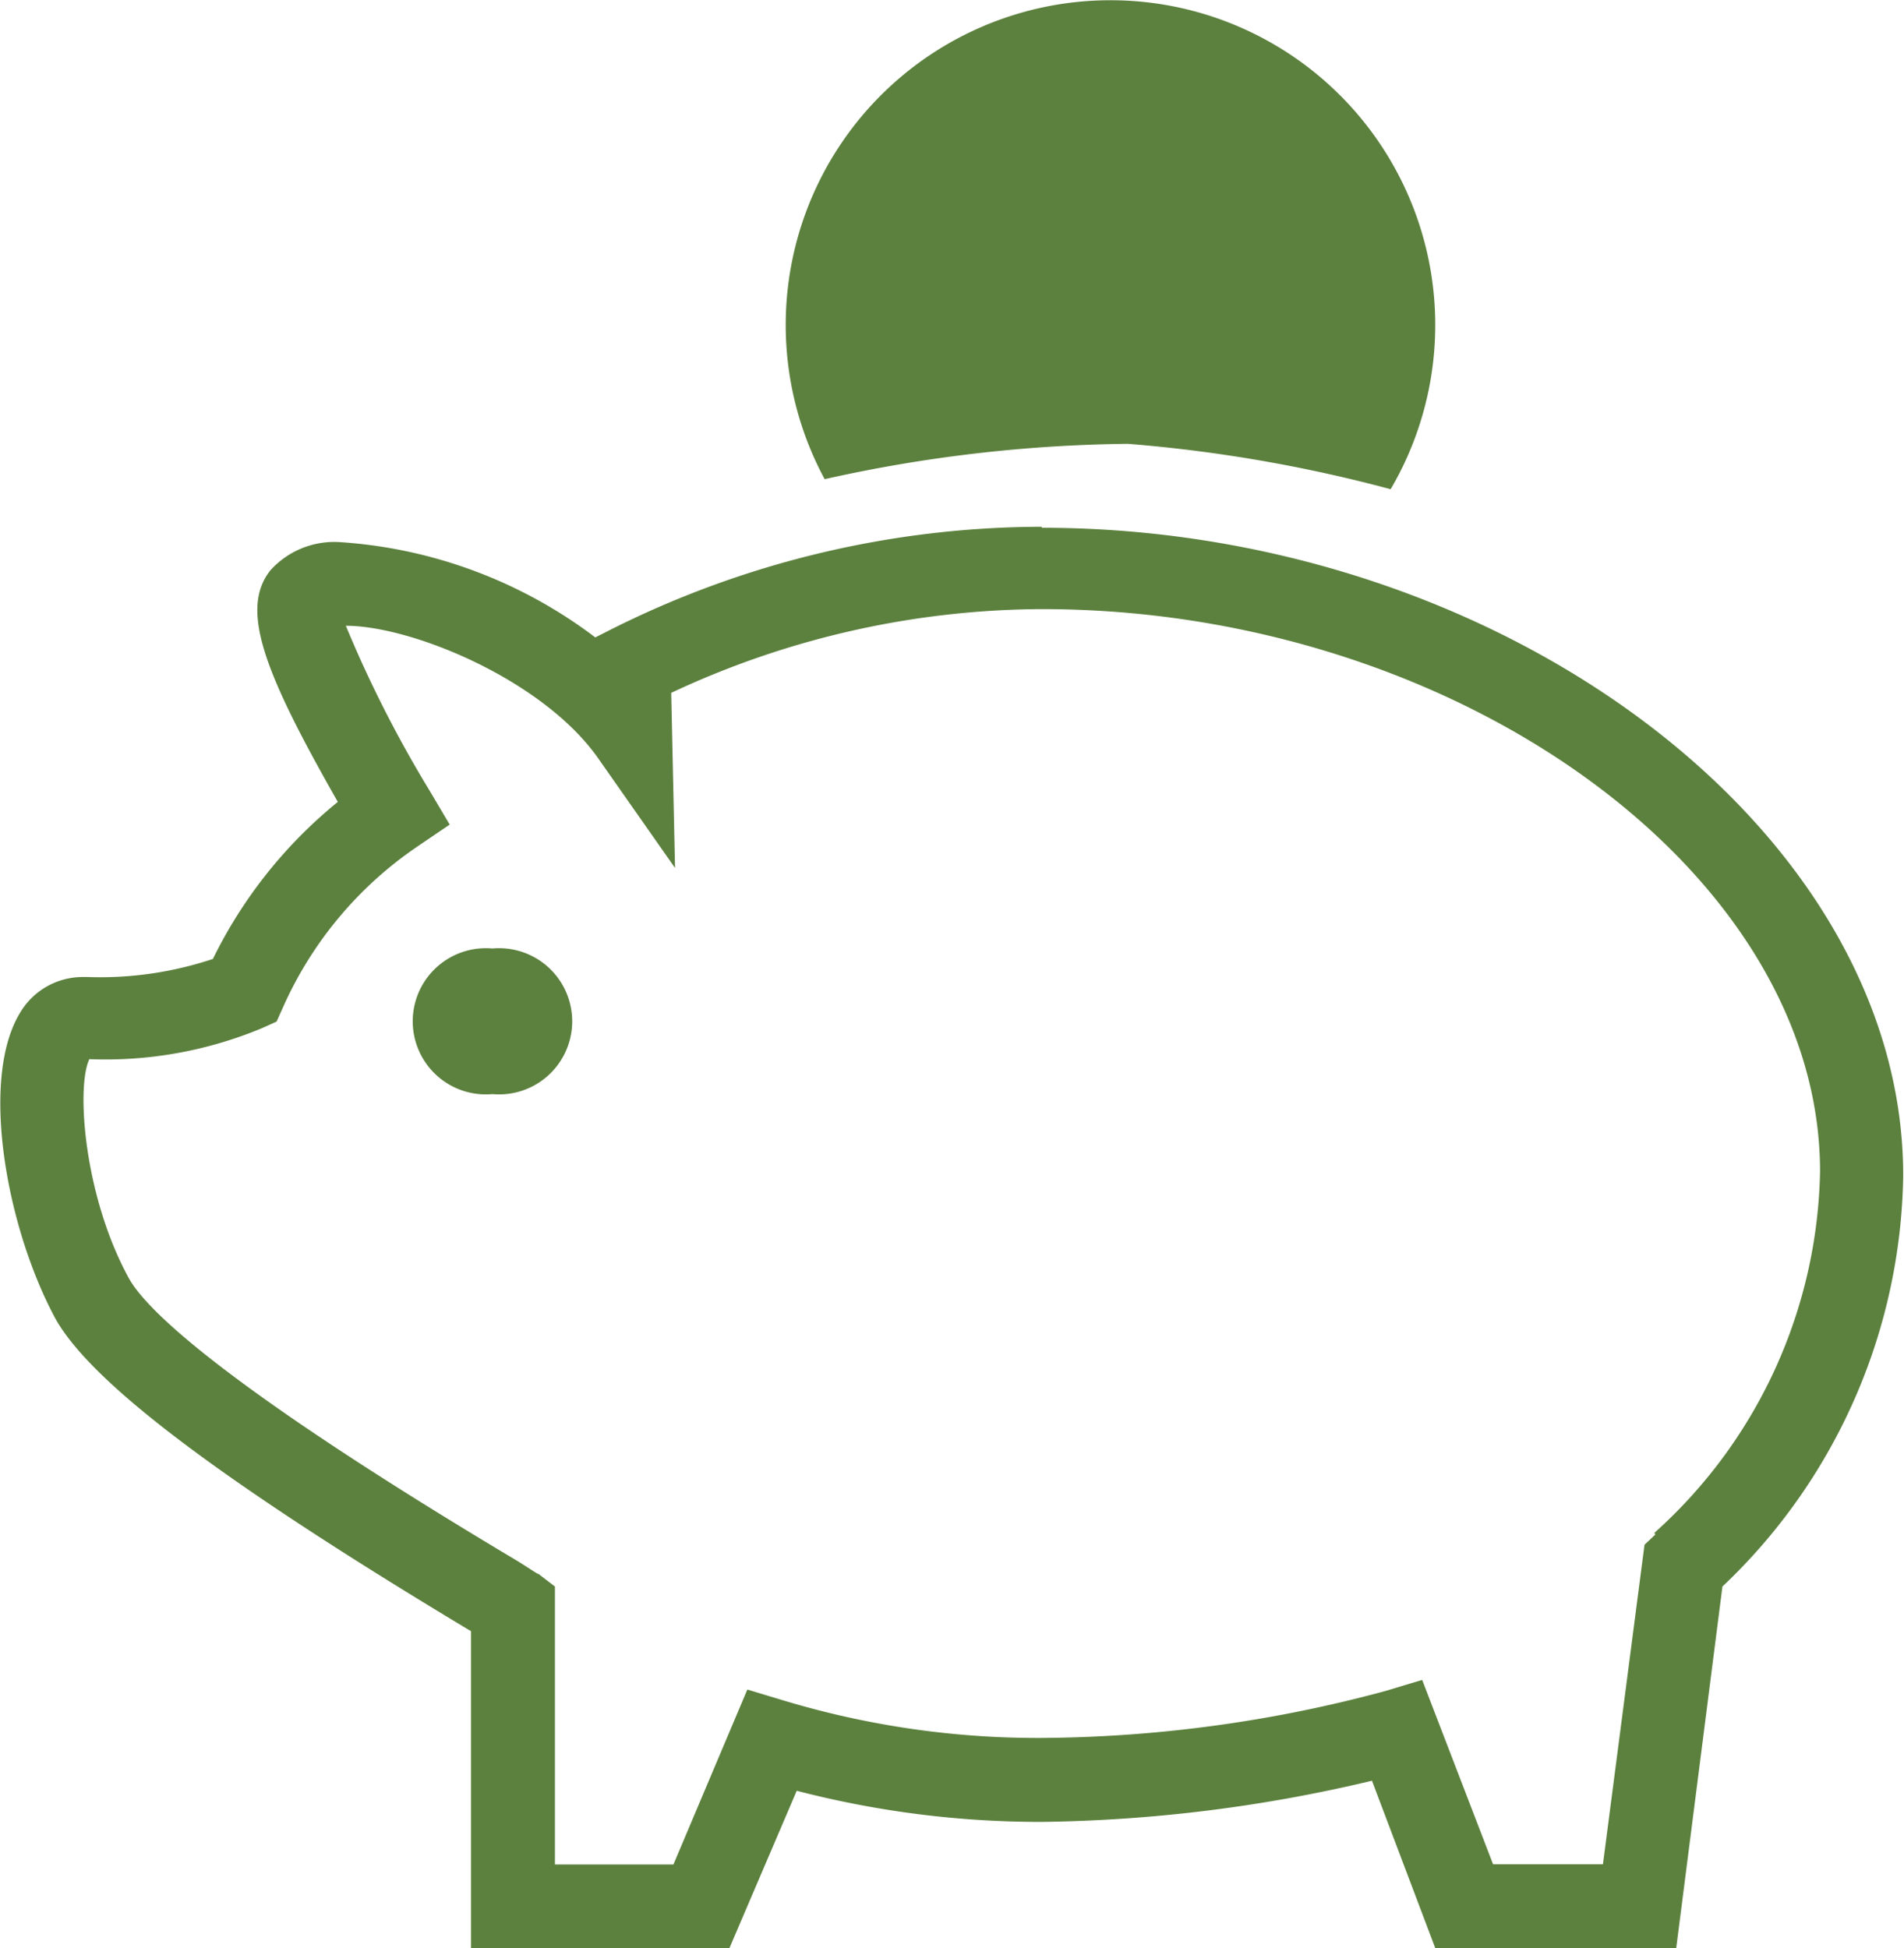 <svg xmlns="http://www.w3.org/2000/svg" width="94.8" height="97" viewBox="0 0 94.8 97"><path d="M24.52,47.23a3.64,3.64,0,1,0,0,7.25,3.64,3.64,0,1,0,0-7.25Zm27.35-21a47.94,47.94,0,0,0-21.52,5.15l-.71.36A23.6,23.6,0,0,0,17,27a4.29,4.29,0,0,0-3.53,1.39c-1.55,1.94-.33,5.08,3.35,11.54a23.24,23.24,0,0,0-6.22,7.82,17.76,17.76,0,0,1-6.23.9H4.17A3.62,3.62,0,0,0,1,50.43C-1,53.7.29,61,2.7,65.55,4.42,68.79,11,73.74,23.31,81.14l.14.08V97H36.32l3.35-7.83a48.23,48.23,0,0,0,12.19,1.55,74.51,74.51,0,0,0,16.45-2.05L71.46,97h12l2.3-18a28.74,28.74,0,0,0,9-20.42C94.8,41.34,74.74,26.28,51.87,26.28ZM82.42,76.41l-.54.51L79.81,92.83H74.34l-3.53-9.18-1.86.56a67,67,0,0,1-17.12,2.33A43.83,43.83,0,0,1,39,84.67l-1.79-.54-3.68,8.71H27.63V79l-.81-.62c-.08,0-.57-.37-1.39-.85C10.58,68.65,7.12,65,6.39,63.6c-2.22-4.08-2.6-9.5-1.94-10.86a20.23,20.23,0,0,0,8.61-1.55l.71-.32.32-.71a19,19,0,0,1,6.68-8l1.62-1.1-1-1.69a59.7,59.7,0,0,1-4.17-8.21c3.26,0,9.72,2.65,12.5,6.51l3.89,5.55-.19-8.72a43.83,43.83,0,0,1,18.45-4.17c20.64,0,38.75,13.11,38.75,28a24.77,24.77,0,0,1-8.25,18Z" fill="#5c813e"/><path d="M69.24,24.36a16.17,16.17,0,1,0-28.18-.5A72.19,72.19,0,0,1,56.16,22.1,72.85,72.85,0,0,1,69.24,24.36Z" fill="#5c813e"/></svg>
